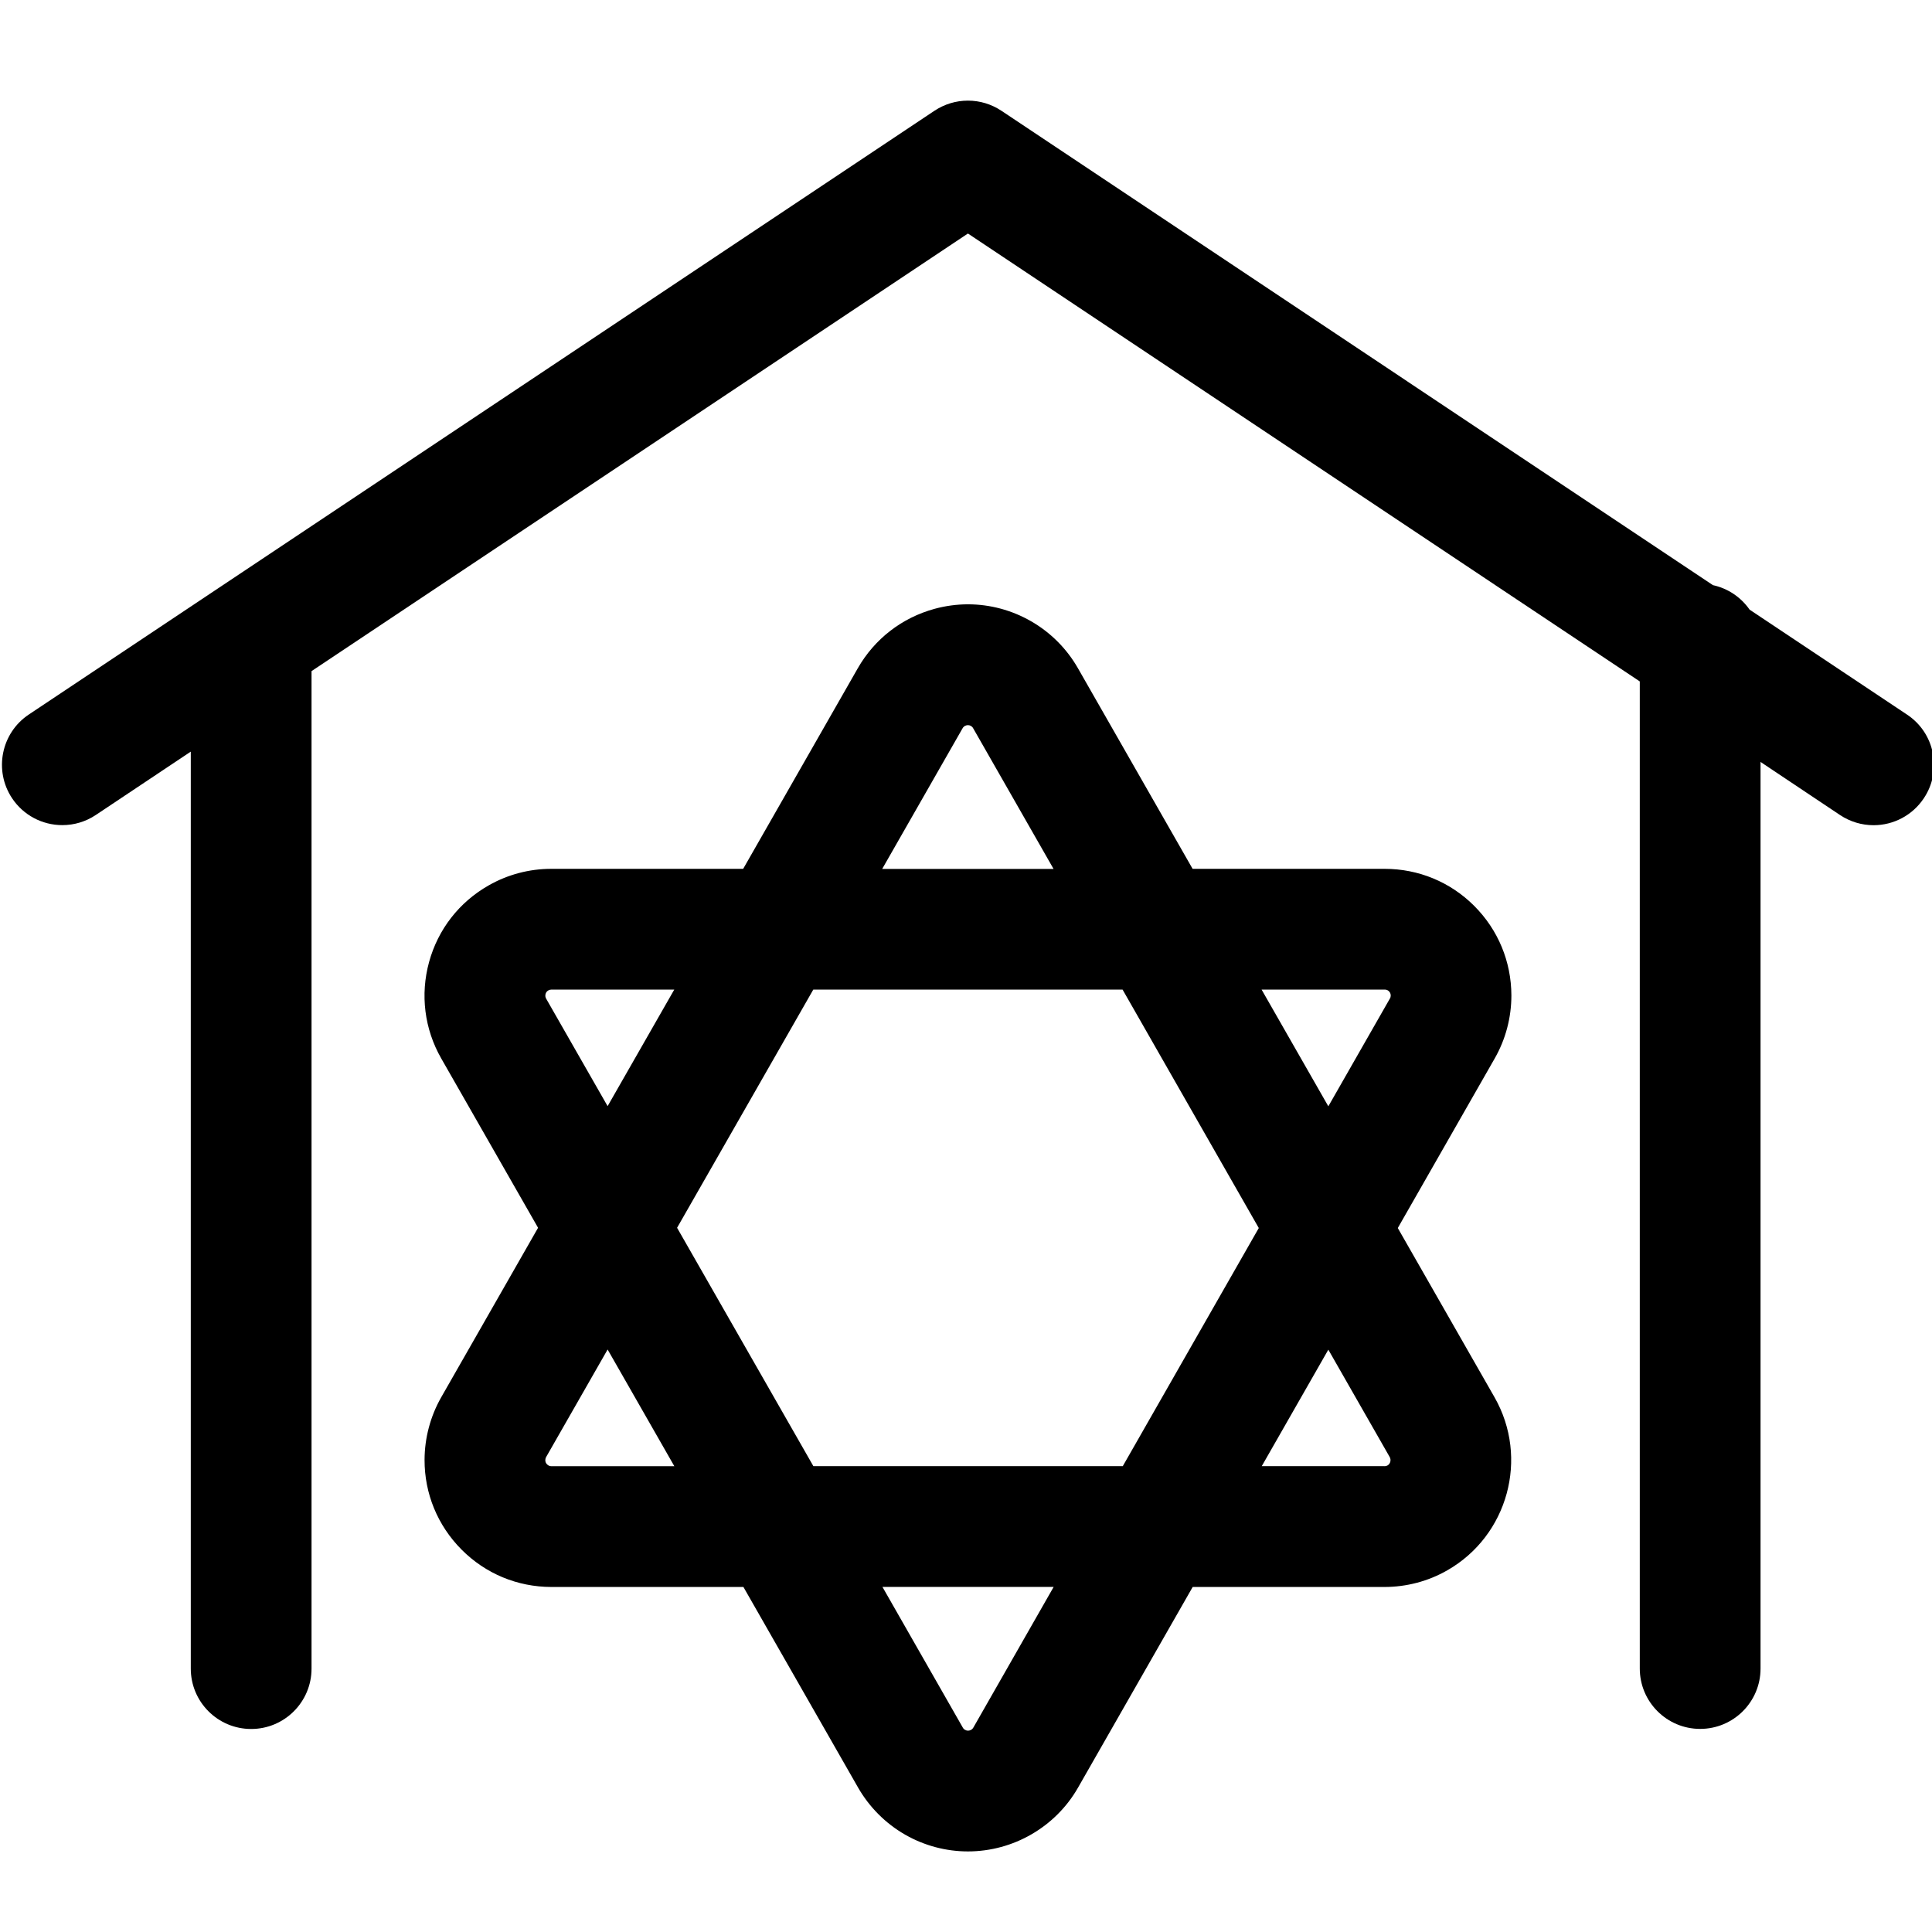<?xml version="1.0" encoding="utf-8"?>
<!-- Generator: Adobe Illustrator 22.1.0, SVG Export Plug-In . SVG Version: 6.00 Build 0)  -->
<svg version="1.1" id="Layer_1" xmlns="http://www.w3.org/2000/svg" xmlns:xlink="http://www.w3.org/1999/xlink" x="0px" y="0px"
	 viewBox="0 0 24 24" style="enable-background:new 0 0 24 24;" xml:space="preserve">
<title>astrology-tent</title>
<g>
	<path d="M21.12,21.477c-0.414,0-0.75-0.336-0.75-0.75V8.465l-8.346-5.564L3.87,8.337v12.391c0,0.414-0.336,0.75-0.75,0.75
		s-0.75-0.336-0.75-0.75V9.337l-1.18,0.787c-0.124,0.083-0.268,0.126-0.416,0.126c-0.251,0-0.485-0.125-0.624-0.334
		c-0.229-0.344-0.136-0.811,0.208-1.04l11.25-7.5c0.124-0.082,0.267-0.126,0.416-0.126s0.292,0.044,0.416,0.126l8.839,5.893
		c0.185,0.04,0.347,0.149,0.455,0.304l1.956,1.304c0.167,0.111,0.28,0.28,0.32,0.477c0.039,0.196,0,0.396-0.112,0.563
		c-0.139,0.209-0.373,0.334-0.624,0.334c-0.148,0-0.292-0.044-0.416-0.126L21.87,9.465v11.263
		C21.87,21.141,21.534,21.477,21.12,21.477z"/>
	<path d="M12.024,22.999c-0.273,0-0.543-0.072-0.78-0.208c-0.243-0.139-0.445-0.342-0.584-0.584l-1.425-2.493H6.848
		c-0.423-0.001-0.818-0.166-1.115-0.465c-0.297-0.299-0.46-0.695-0.459-1.115c0.001-0.271,0.072-0.539,0.206-0.775l1.204-2.107
		l-1.203-2.104c-0.209-0.366-0.262-0.792-0.151-1.197c0.111-0.406,0.374-0.744,0.74-0.952c0.236-0.135,0.505-0.206,0.777-0.206
		h2.385l1.424-2.492c0.209-0.365,0.548-0.627,0.954-0.738c0.136-0.037,0.276-0.056,0.415-0.056c0.272,0,0.542,0.072,0.781,0.209
		c0.243,0.139,0.445,0.341,0.584,0.584l1.425,2.493h2.385c0.421,0,0.816,0.163,1.113,0.46c0.297,0.297,0.461,0.692,0.462,1.113
		c0,0.274-0.071,0.544-0.207,0.782l-1.204,2.107l1.202,2.103c0.43,0.754,0.167,1.718-0.587,2.149
		c-0.237,0.136-0.507,0.207-0.781,0.207h-2.382l-1.424,2.492C13.113,22.695,12.588,22.999,12.024,22.999z M11.961,21.462
		c0.006,0.011,0.016,0.021,0.028,0.027c0.012,0.007,0.024,0.01,0.036,0.01c0.021,0,0.05-0.01,0.066-0.038l0.998-1.748h-2.127
		L11.961,21.462z M6.783,18.102c-0.005,0.01-0.009,0.023-0.009,0.036c0,0.021,0.007,0.039,0.022,0.053
		c0.015,0.015,0.033,0.023,0.054,0.023h1.527l-0.829-1.45L6.783,18.102z M17.199,18.214c0.013,0,0.026-0.003,0.038-0.01
		c0.034-0.02,0.047-0.067,0.027-0.103l-0.763-1.335l-0.827,1.447H17.199z M13.947,18.214l1.69-2.959l-1.692-2.962h-3.842
		l-1.692,2.959l1.693,2.961H13.947z M16.501,13.743l0.765-1.339c0.007-0.011,0.01-0.024,0.01-0.036c0-0.022-0.007-0.039-0.022-0.054
		c-0.014-0.014-0.031-0.021-0.052-0.021h-1.53L16.501,13.743z M6.849,12.293c-0.013,0-0.026,0.004-0.037,0.01
		c-0.018,0.01-0.03,0.026-0.035,0.045c-0.005,0.02-0.003,0.039,0.007,0.057l0.764,1.336l0.828-1.448H6.849z M13.087,10.793
		l-0.999-1.748c-0.006-0.011-0.016-0.021-0.028-0.027c-0.011-0.007-0.024-0.01-0.036-0.01c-0.021,0-0.05,0.01-0.066,0.038
		l-0.999,1.748H13.087z"/>
</g>
</svg>
